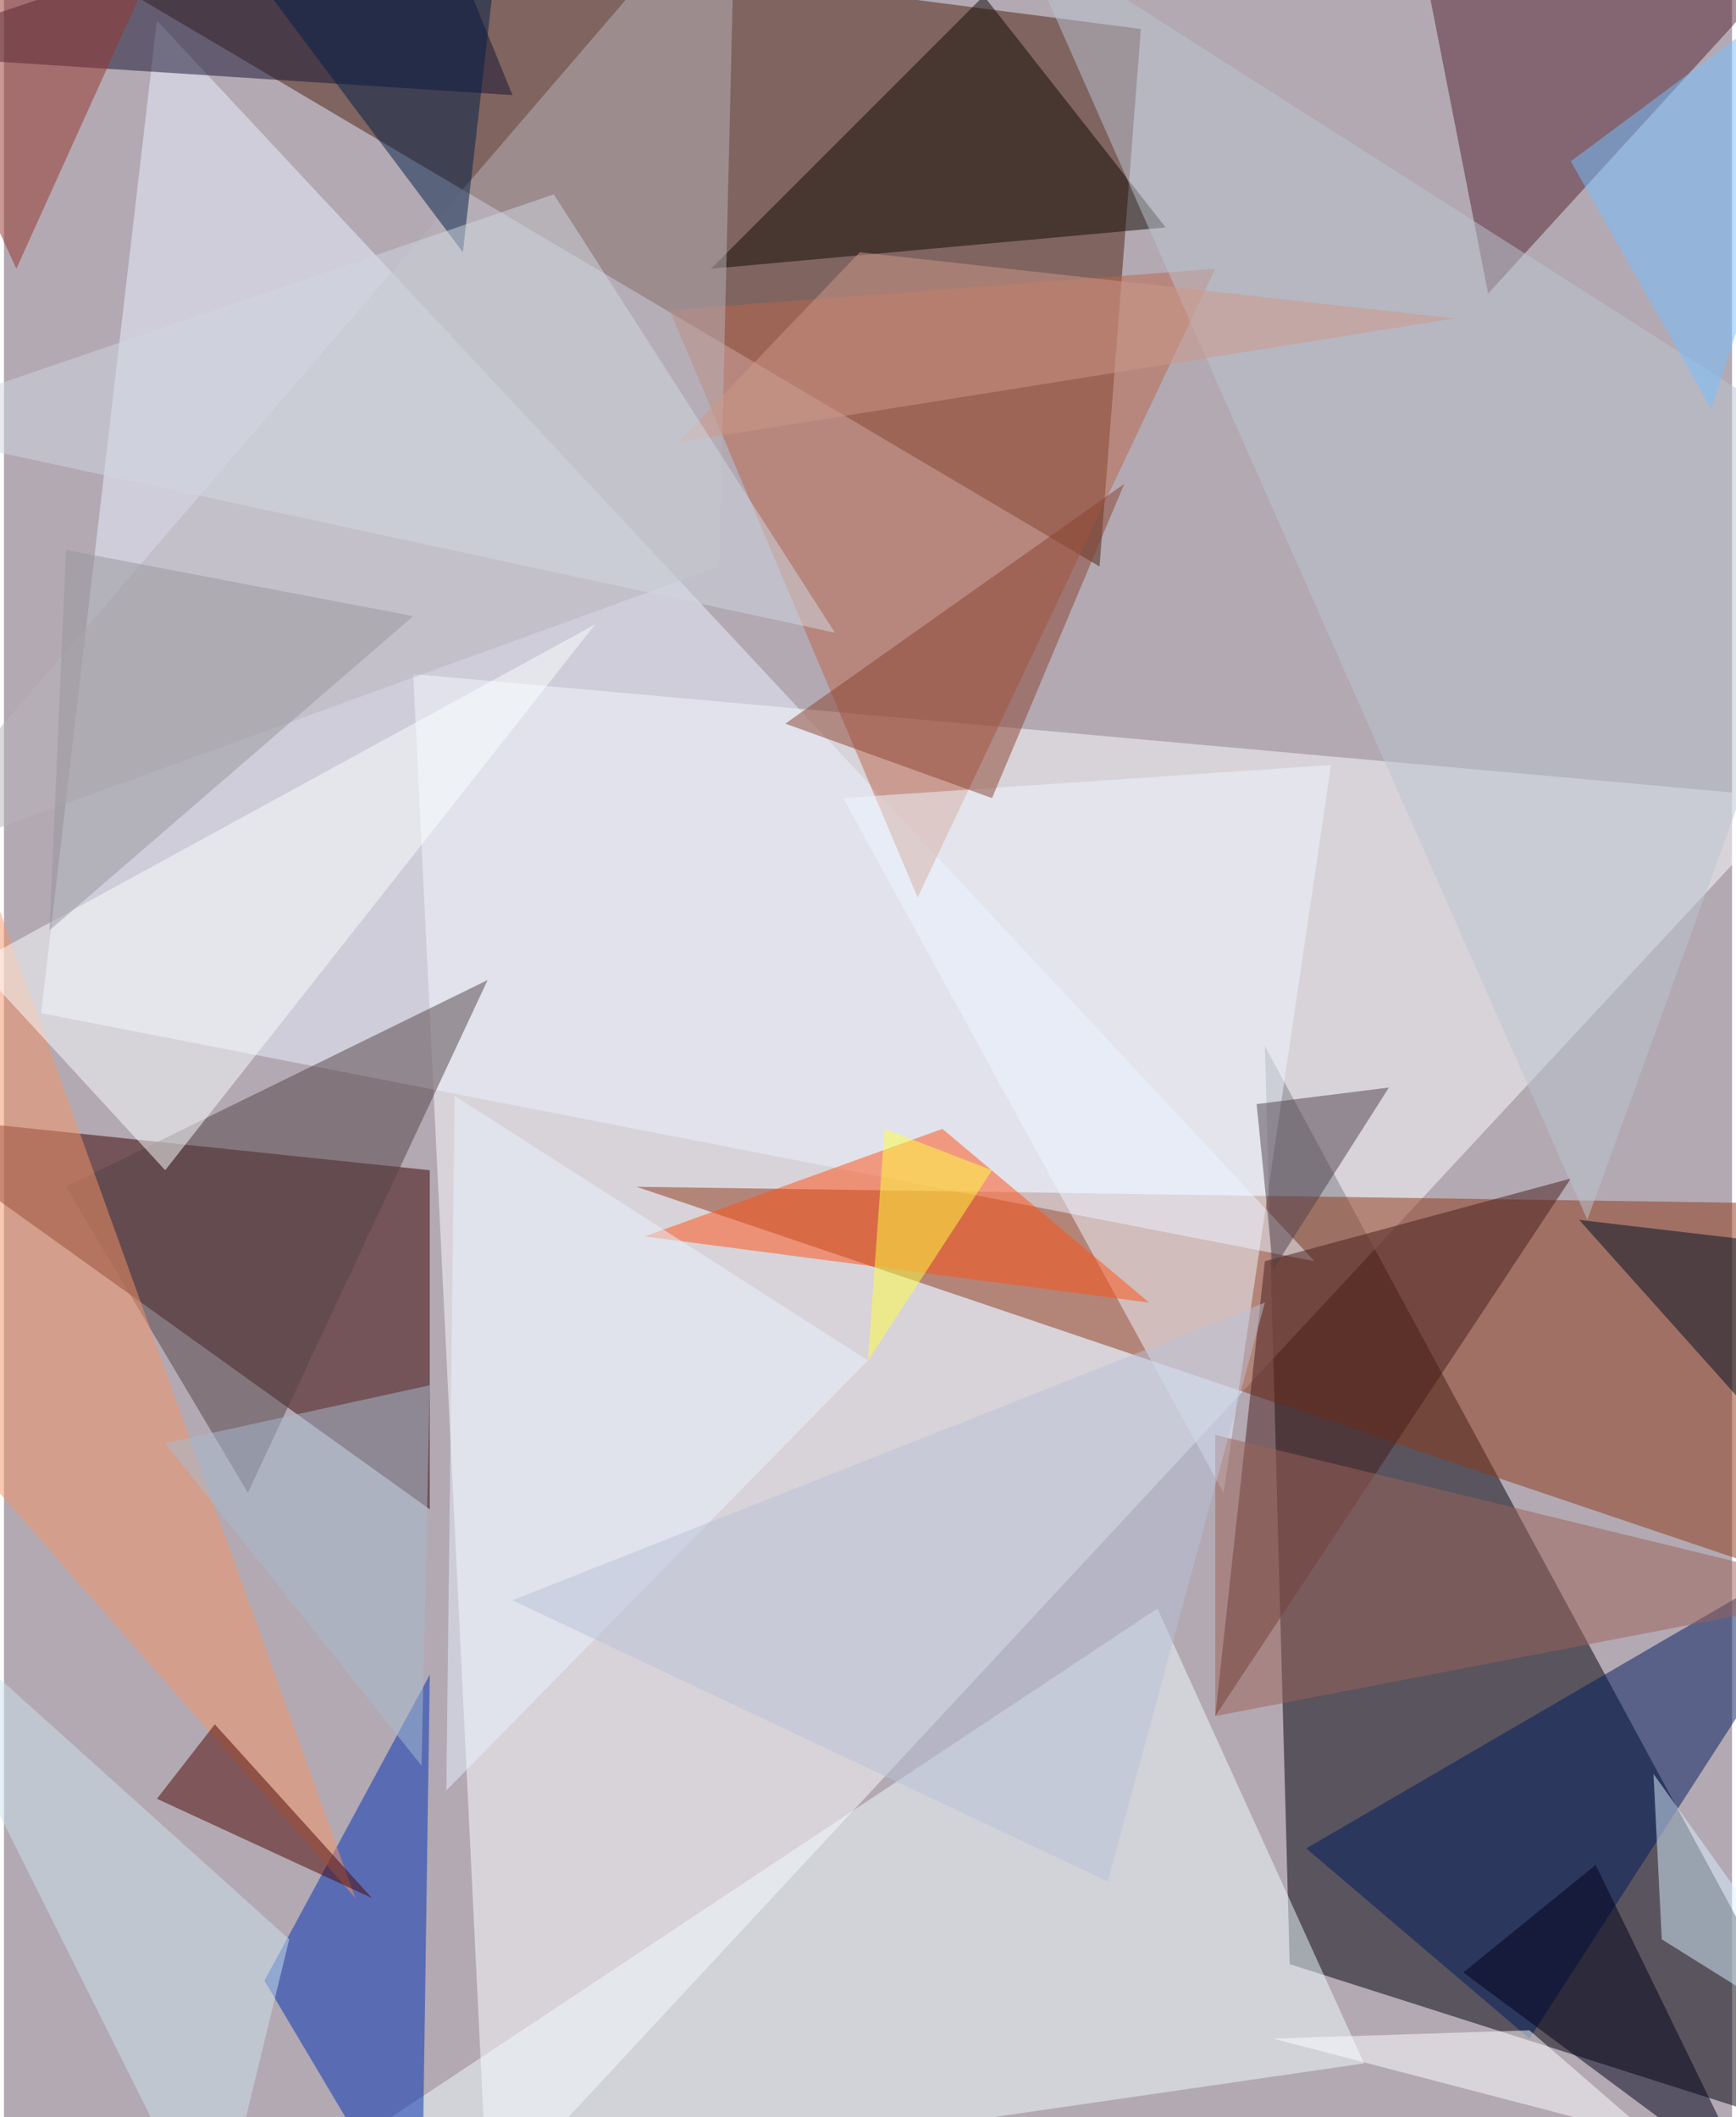 <svg xmlns="http://www.w3.org/2000/svg" width="228" height="278" viewBox="0 0 836 1024"><path fill="#b3a9b2" d="M0 0h836v1024H0z"/><g fill-opacity=".502"><path fill="#00000b" d="M622 950l-12-444 288 532z"/><path fill="#fcfcff" d="M234 1066l632-680-668-60z"/><path fill="#4d200e" d="M530 274L-38-62l588 76z"/><path fill="#370100" d="M206 730L-62 538l268 28z"/><path fill="#8d3919" d="M306 574l592 200-40-192z"/><path fill="#eaf2fe" d="M634 610L18 490 74 10z"/><path fill="#effdff" d="M558 778l-452 300 552-80z"/><path fill="#bc664b" d="M442 434l144-304-264 20z"/><path fill="#0030b3" d="M126 958l80-148-4 276z"/><path fill="#542432" d="M718 142L678-62l208 20z"/><path fill="#110a00" d="M342 130L474-2l88 112z"/><path fill="#011b5f" d="M738 986l-108-92 268-156z"/><path fill="#edf6ff" d="M406 386l184 336 52-352z"/><path fill="#b9b4bb" d="M346 274l8-336-416 484z"/><path fill="#461c1b" d="M586 830l172-260-148 40z"/><path fill="#171331" d="M202-62L-62 26l308 20z"/><path fill="#544347" d="M30 574l204-100-116 248z"/><path fill="#bcc6d1" d="M898 226L766 590 490-34z"/><path fill="#ff5015" d="M454 546l100 84-244-32z"/><path fill="#f59466" d="M170 918L-62 654V274z"/><path fill="#fbffff" d="M286 302L-14 466l92 100z"/><path fill="#4c0400" d="M102 834l-28 36 104 48z"/><path fill="#daf0ff" d="M898 998l-96-60-4-80z"/><path fill="#8a4231" d="M478 386l64-152-164 116z"/><path fill="#000118" d="M846 1058L706 954l64-52z"/><path fill="#000e21" d="M898 742L762 590l136 16z"/><path fill="#9c6259" d="M586 830V694l312 76z"/><path fill="#95342d" d="M6 130L82-38-62-18z"/><path fill="#e8f2ff" d="M218 530l200 128-204 208z"/><path fill="#4f414c" d="M670 526l-64 8 8 80z"/><path fill="#cbe4ee" d="M102 1086l36-148-200-180z"/><path fill="#a8bbd0" d="M206 670L78 698l124 156z"/><path fill="#001f47" d="M114-22l108 144 16-140z"/><path fill="#ce9788" d="M702 154l-288-32-88 92z"/><path fill="#97959c" d="M30 266l-8 184 176-152z"/><path fill="#fff" d="M614 986l184 48-60-52z"/><path fill="#76c0ff" d="M758 78L898-26l-72 224z"/><path fill="#d0d7e1" d="M266 94L-62 206l464 100z"/><path fill="#ffff41" d="M478 566l-60 92 8-112z"/><path fill="#b9c2d7" d="M246 774l288 136 76-280z"/></g></svg>